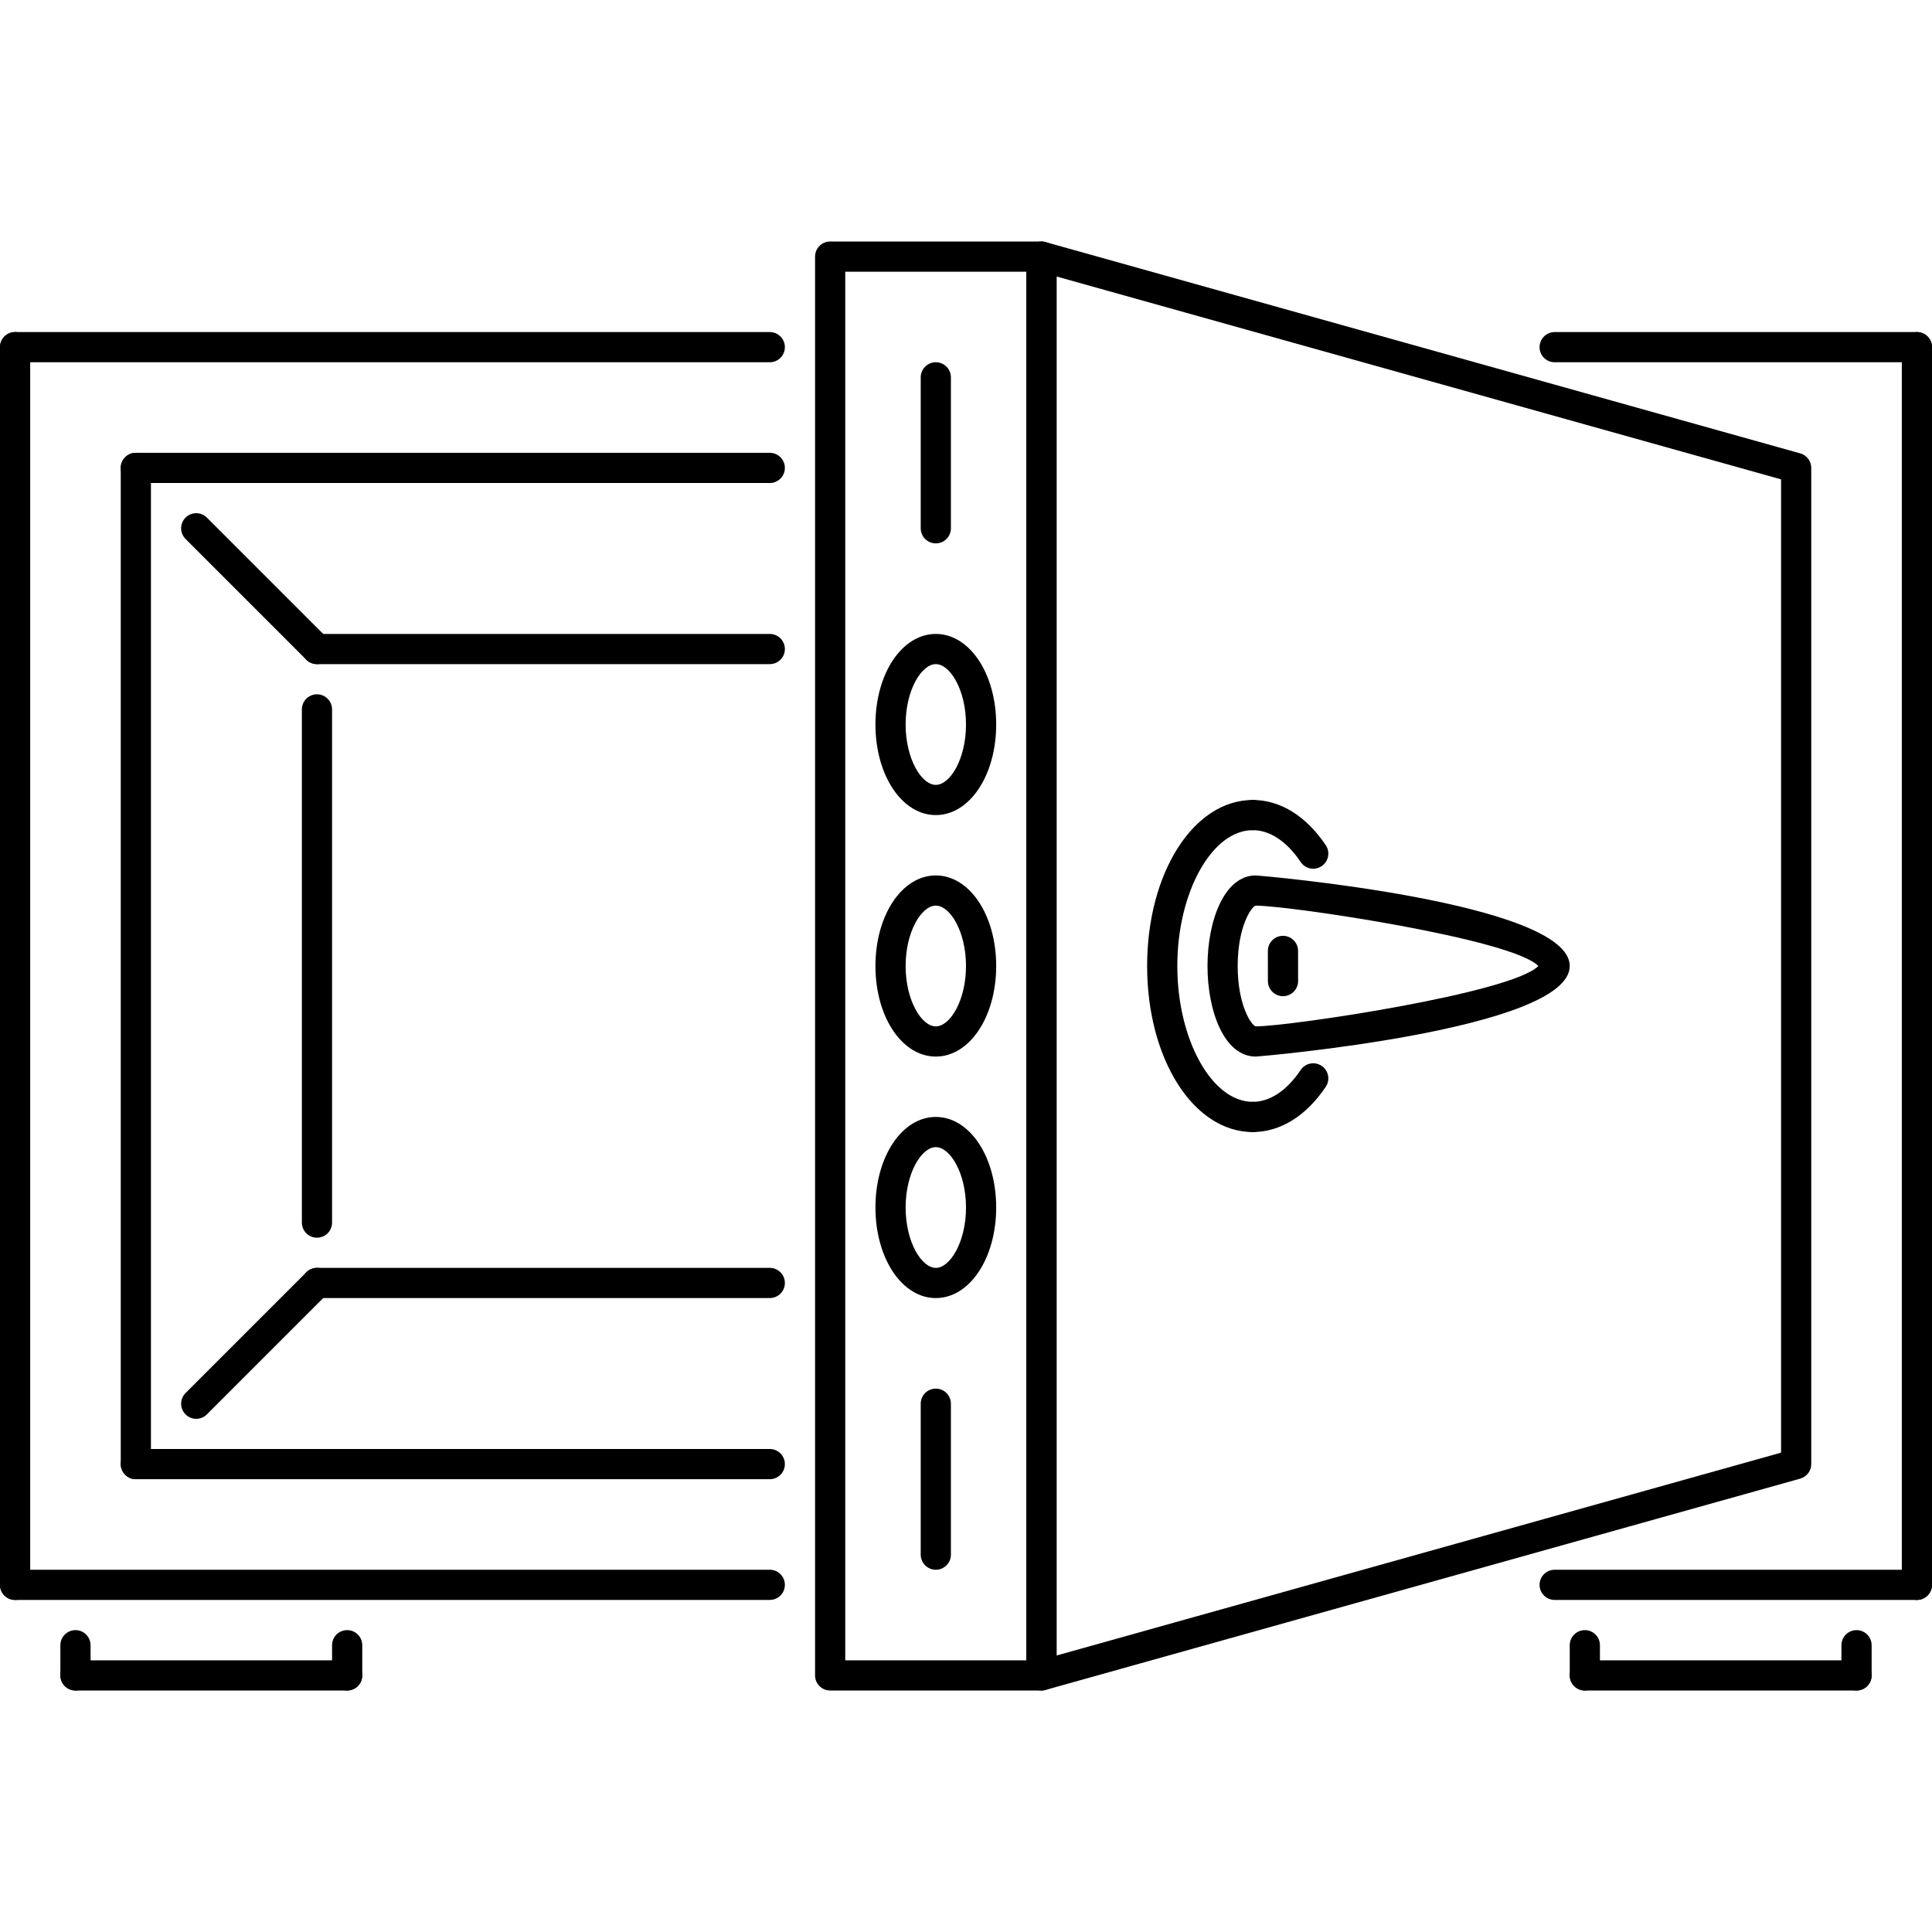 <?xml version="1.0" encoding="iso-8859-1"?>
<!-- Generator: Adobe Illustrator 19.0.0, SVG Export Plug-In . SVG Version: 6.00 Build 0)  -->
<svg version="1.1" id="Capa_1" xmlns="http://www.w3.org/2000/svg" xmlns:xlink="http://www.w3.org/1999/xlink" x="0px" y="0px"
	 viewBox="0 0 511.968 511.968" style="enable-background:new 0 0 511.968 511.968;" xml:space="preserve">
<g>
	<g>
		<path d="M275.983,63.997h-55.996c-2.211,0-4,1.789-4,4v375.976c0,2.211,1.789,4,4,4h55.996c2.211,0,4-1.789,4-4V67.997
			C279.983,65.786,278.194,63.997,275.983,63.997z M271.984,439.973h-47.998V71.997h47.998V439.973z"/>
	</g>
</g>
<g>
	<g>
		<path d="M247.985,231.986c-8.969,0-15.999,10.543-15.999,23.999c0,13.46,7.03,23.998,15.999,23.998
			c8.968,0,15.999-10.538,15.999-23.998C263.984,242.528,256.953,231.986,247.985,231.986z M247.985,271.984
			c-3.773,0-8-6.843-8-15.999s4.227-15.999,8-15.999c3.773,0,7.999,6.843,7.999,15.999S251.758,271.984,247.985,271.984z"/>
	</g>
</g>
<g>
	<g>
		<path d="M247.985,295.983c-8.969,0-15.999,10.538-15.999,23.99c0,13.46,7.03,24.006,15.999,24.006
			c8.968,0,15.999-10.546,15.999-24.006C263.984,306.521,256.953,295.983,247.985,295.983z M247.985,335.98
			c-3.773,0-8-6.843-8-16.007c0-9.148,4.227-15.991,8-15.991c3.773,0,7.999,6.843,7.999,15.991
			C255.984,329.137,251.758,335.98,247.985,335.98z"/>
	</g>
</g>
<g>
	<g>
		<path d="M247.985,167.99c-8.969,0-15.999,10.542-15.999,23.999c0,13.457,7.03,23.999,15.999,23.999
			c8.968,0,15.999-10.542,15.999-23.999C263.984,178.532,256.953,167.99,247.985,167.99z M247.985,207.988
			c-3.773,0-8-6.843-8-15.999c0-9.156,4.227-15.999,8-15.999c3.773,0,7.999,6.843,7.999,15.999S251.758,207.988,247.985,207.988z"/>
	</g>
</g>
<g>
	<g>
		<path d="M477.049,120.142L277.061,64.145c-1.187-0.34-2.492-0.09-3.491,0.664c-1,0.758-1.586,1.938-1.586,3.188v375.976
			c0,1.25,0.586,2.43,1.586,3.188c0.702,0.531,1.554,0.812,2.413,0.812c0.359,0,0.727-0.047,1.078-0.148l199.988-55.996
			c1.726-0.485,2.921-2.055,2.921-3.852V123.993C479.97,122.2,478.775,120.626,477.049,120.142z M471.971,384.946L279.983,438.7
			V73.27l191.988,53.758V384.946z"/>
	</g>
</g>
<g>
	<g>
		<path d="M203.988,87.995H4c-2.211,0-4,1.79-4,4c0,2.211,1.789,4,4,4h199.988c2.21,0,3.999-1.789,3.999-4
			S206.198,87.995,203.988,87.995z"/>
	</g>
</g>
<g>
	<g>
		<path d="M203.988,415.975H4c-2.211,0-4,1.789-4,4s1.789,4,4,4h199.988c2.21,0,3.999-1.789,3.999-4
			S206.198,415.975,203.988,415.975z"/>
	</g>
</g>
<g>
	<g>
		<path d="M4,87.995c-2.211,0-4,1.79-4,4v327.98c0,2.211,1.789,4,4,4s4-1.789,4-4V91.995C8,89.784,6.211,87.995,4,87.995z"/>
	</g>
</g>
<g>
	<g>
		<path d="M507.969,87.995h-95.994c-2.211,0-4,1.79-4,4c0,2.211,1.789,4,4,4h95.994c2.21,0,3.999-1.789,3.999-4
			S510.179,87.995,507.969,87.995z"/>
	</g>
</g>
<g>
	<g>
		<path d="M507.969,87.995c-2.211,0-4,1.79-4,4v327.98c0,2.211,1.789,4,4,4c2.21,0,3.999-1.789,3.999-4V91.995
			C511.968,89.784,510.179,87.995,507.969,87.995z"/>
	</g>
</g>
<g>
	<g>
		<path d="M507.969,415.975h-95.994c-2.211,0-4,1.789-4,4s1.789,4,4,4h95.994c2.21,0,3.999-1.789,3.999-4
			S510.179,415.975,507.969,415.975z"/>
	</g>
</g>
<g>
	<g>
		<path d="M203.988,383.977H35.998c-2.211,0-4,1.789-4,4s1.789,4,4,4h167.99c2.21,0,3.999-1.789,3.999-4
			S206.198,383.977,203.988,383.977z"/>
	</g>
</g>
<g>
	<g>
		<path d="M35.998,119.993c-2.211,0-4,1.79-4,4v263.984c0,2.211,1.789,4,4,4s4-1.789,4-4V123.993
			C39.998,121.782,38.209,119.993,35.998,119.993z"/>
	</g>
</g>
<g>
	<g>
		<path d="M203.988,119.993H35.998c-2.211,0-4,1.79-4,4c0,2.211,1.789,4,4,4h167.99c2.21,0,3.999-1.789,3.999-4
			S206.198,119.993,203.988,119.993z"/>
	</g>
</g>
<g>
	<g>
		<path d="M331.972,291.984c-10.836,0-19.991-16.484-19.991-35.998c0-19.515,9.155-35.998,19.991-35.998c2.211,0,4-1.789,4-4
			s-1.789-4-4-4c-15.694,0-27.99,19.327-27.99,43.997s12.296,43.997,27.99,43.997c2.211,0,4-1.789,4-3.998
			C335.972,293.773,334.183,291.984,331.972,291.984z"/>
	</g>
</g>
<g>
	<g>
		<path d="M332.777,231.986c-8.399,0-12.797,12.074-12.797,23.999c0,11.929,4.399,23.998,12.797,23.998
			c0.828,0,83.197-7.085,83.197-23.998C415.974,239.075,333.605,231.986,332.777,231.986z M332.785,271.984
			c-1.125-0.18-4.805-5.516-4.805-15.999c0-10.522,3.688-15.835,4.797-15.999c8.905,0.004,67.895,8.785,74.878,15.996
			C400.656,263.196,341.698,271.976,332.785,271.984z"/>
	</g>
</g>
<g>
	<g>
		<path d="M351.323,223.983c-5.179-7.738-12.046-11.995-19.35-11.995c-2.211,0-4,1.789-4,4s1.789,4,4,4
			c4.547,0,9.053,3,12.694,8.441c0.773,1.156,2.039,1.777,3.328,1.777c0.765,0,1.539-0.219,2.226-0.676
			C352.057,228.303,352.55,225.819,351.323,223.983z"/>
	</g>
</g>
<g>
	<g>
		<path d="M350.22,282.443c-1.843-1.226-4.32-0.742-5.554,1.102c-3.64,5.438-8.147,8.438-12.694,8.438c-2.211,0-4,1.789-4,4
			c0,2.21,1.789,3.999,4,3.999c7.304,0,14.171-4.257,19.35-11.992C352.548,286.154,352.056,283.67,350.22,282.443z"/>
	</g>
</g>
<g>
	<g>
		<path d="M343.979,251.982c0-2.207-1.789-3.996-4-3.996c0,0,0,0-0.008,0c-2.202,0.003-3.991,1.793-3.991,4.003l0.008,8
			c0,2.207,1.789,3.996,3.999,3.996c2.211-0.004,4-1.793,4-4.003L343.979,251.982z"/>
	</g>
</g>
<g>
	<g>
		<path d="M19.999,431.974c-2.211,0-4,1.789-4,4v7.999c0,2.211,1.789,4,4,4s4-1.789,4-4v-7.999
			C23.999,433.763,22.21,431.974,19.999,431.974z"/>
	</g>
</g>
<g>
	<g>
		<path d="M91.995,439.973H19.999c-2.211,0-4,1.789-4,4s1.789,4,4,4h71.996c2.21,0,3.999-1.789,3.999-4
			S94.205,439.973,91.995,439.973z"/>
	</g>
</g>
<g>
	<g>
		<path d="M91.995,431.974c-2.211,0-4,1.789-4,4v7.999c0,2.211,1.789,4,4,4c2.21,0,3.999-1.789,3.999-4v-7.999
			C95.994,433.763,94.205,431.974,91.995,431.974z"/>
	</g>
</g>
<g>
	<g>
		<path d="M419.974,431.974c-2.211,0-4,1.789-4,4v7.999c0,2.211,1.789,4,4,4s4-1.789,4-4v-7.999
			C423.974,433.763,422.185,431.974,419.974,431.974z"/>
	</g>
</g>
<g>
	<g>
		<path d="M491.97,439.973h-71.996c-2.211,0-4,1.789-4,4s1.789,4,4,4h71.996c2.211,0,4-1.789,4-4S494.181,439.973,491.97,439.973z"
			/>
	</g>
</g>
<g>
	<g>
		<path d="M491.97,431.974c-2.211,0-4,1.789-4,4v7.999c0,2.211,1.789,4,4,4s4-1.789,4-4v-7.999
			C495.97,433.763,494.181,431.974,491.97,431.974z"/>
	</g>
</g>
<g>
	<g>
		<path d="M86.823,337.152c-1.562-1.562-4.094-1.562-5.656,0L49.169,369.15c-1.562,1.562-1.562,4.093,0,5.655
			c0.781,0.781,1.805,1.172,2.828,1.172s2.047-0.39,2.828-1.172l31.998-31.998C88.385,341.246,88.385,338.714,86.823,337.152z"/>
	</g>
</g>
<g>
	<g>
		<path d="M86.823,169.162l-31.998-31.998c-1.562-1.562-4.094-1.562-5.656,0s-1.562,4.094,0,5.656l31.998,31.998
			c0.781,0.781,1.805,1.172,2.828,1.172s2.047-0.39,2.828-1.172C88.385,173.255,88.385,170.724,86.823,169.162z"/>
	</g>
</g>
<g>
	<g>
		<path d="M203.988,167.99H83.995c-2.211,0-4,1.79-4,4c0,2.211,1.789,4,4,4h119.993c2.21,0,3.999-1.789,3.999-4
			S206.198,167.99,203.988,167.99z"/>
	</g>
</g>
<g>
	<g>
		<path d="M203.988,335.98H83.995c-2.211,0-4,1.789-4,4c0,2.21,1.789,3.999,4,3.999h119.993c2.21,0,3.999-1.789,3.999-3.999
			C207.987,337.769,206.198,335.98,203.988,335.98z"/>
	</g>
</g>
<g>
	<g>
		<path d="M83.995,183.989c-2.211,0-4,1.79-4,4v135.992c0,2.211,1.789,4,4,4s4-1.789,4-4V187.989
			C87.995,185.778,86.206,183.989,83.995,183.989z"/>
	</g>
</g>
<g>
	<g>
		<path d="M247.985,95.995c-2.211,0-4,1.789-4,4v39.997c0,2.211,1.789,4,4,4s4-1.789,4-4V99.995
			C251.985,97.784,250.196,95.995,247.985,95.995z"/>
	</g>
</g>
<g>
	<g>
		<path d="M247.985,367.978c-2.211,0-4,1.789-4,4v39.997c0,2.211,1.789,4,4,4s4-1.789,4-4v-39.997
			C251.985,369.767,250.196,367.978,247.985,367.978z"/>
	</g>
</g>
<g>
</g>
<g>
</g>
<g>
</g>
<g>
</g>
<g>
</g>
<g>
</g>
<g>
</g>
<g>
</g>
<g>
</g>
<g>
</g>
<g>
</g>
<g>
</g>
<g>
</g>
<g>
</g>
<g>
</g>
</svg>
